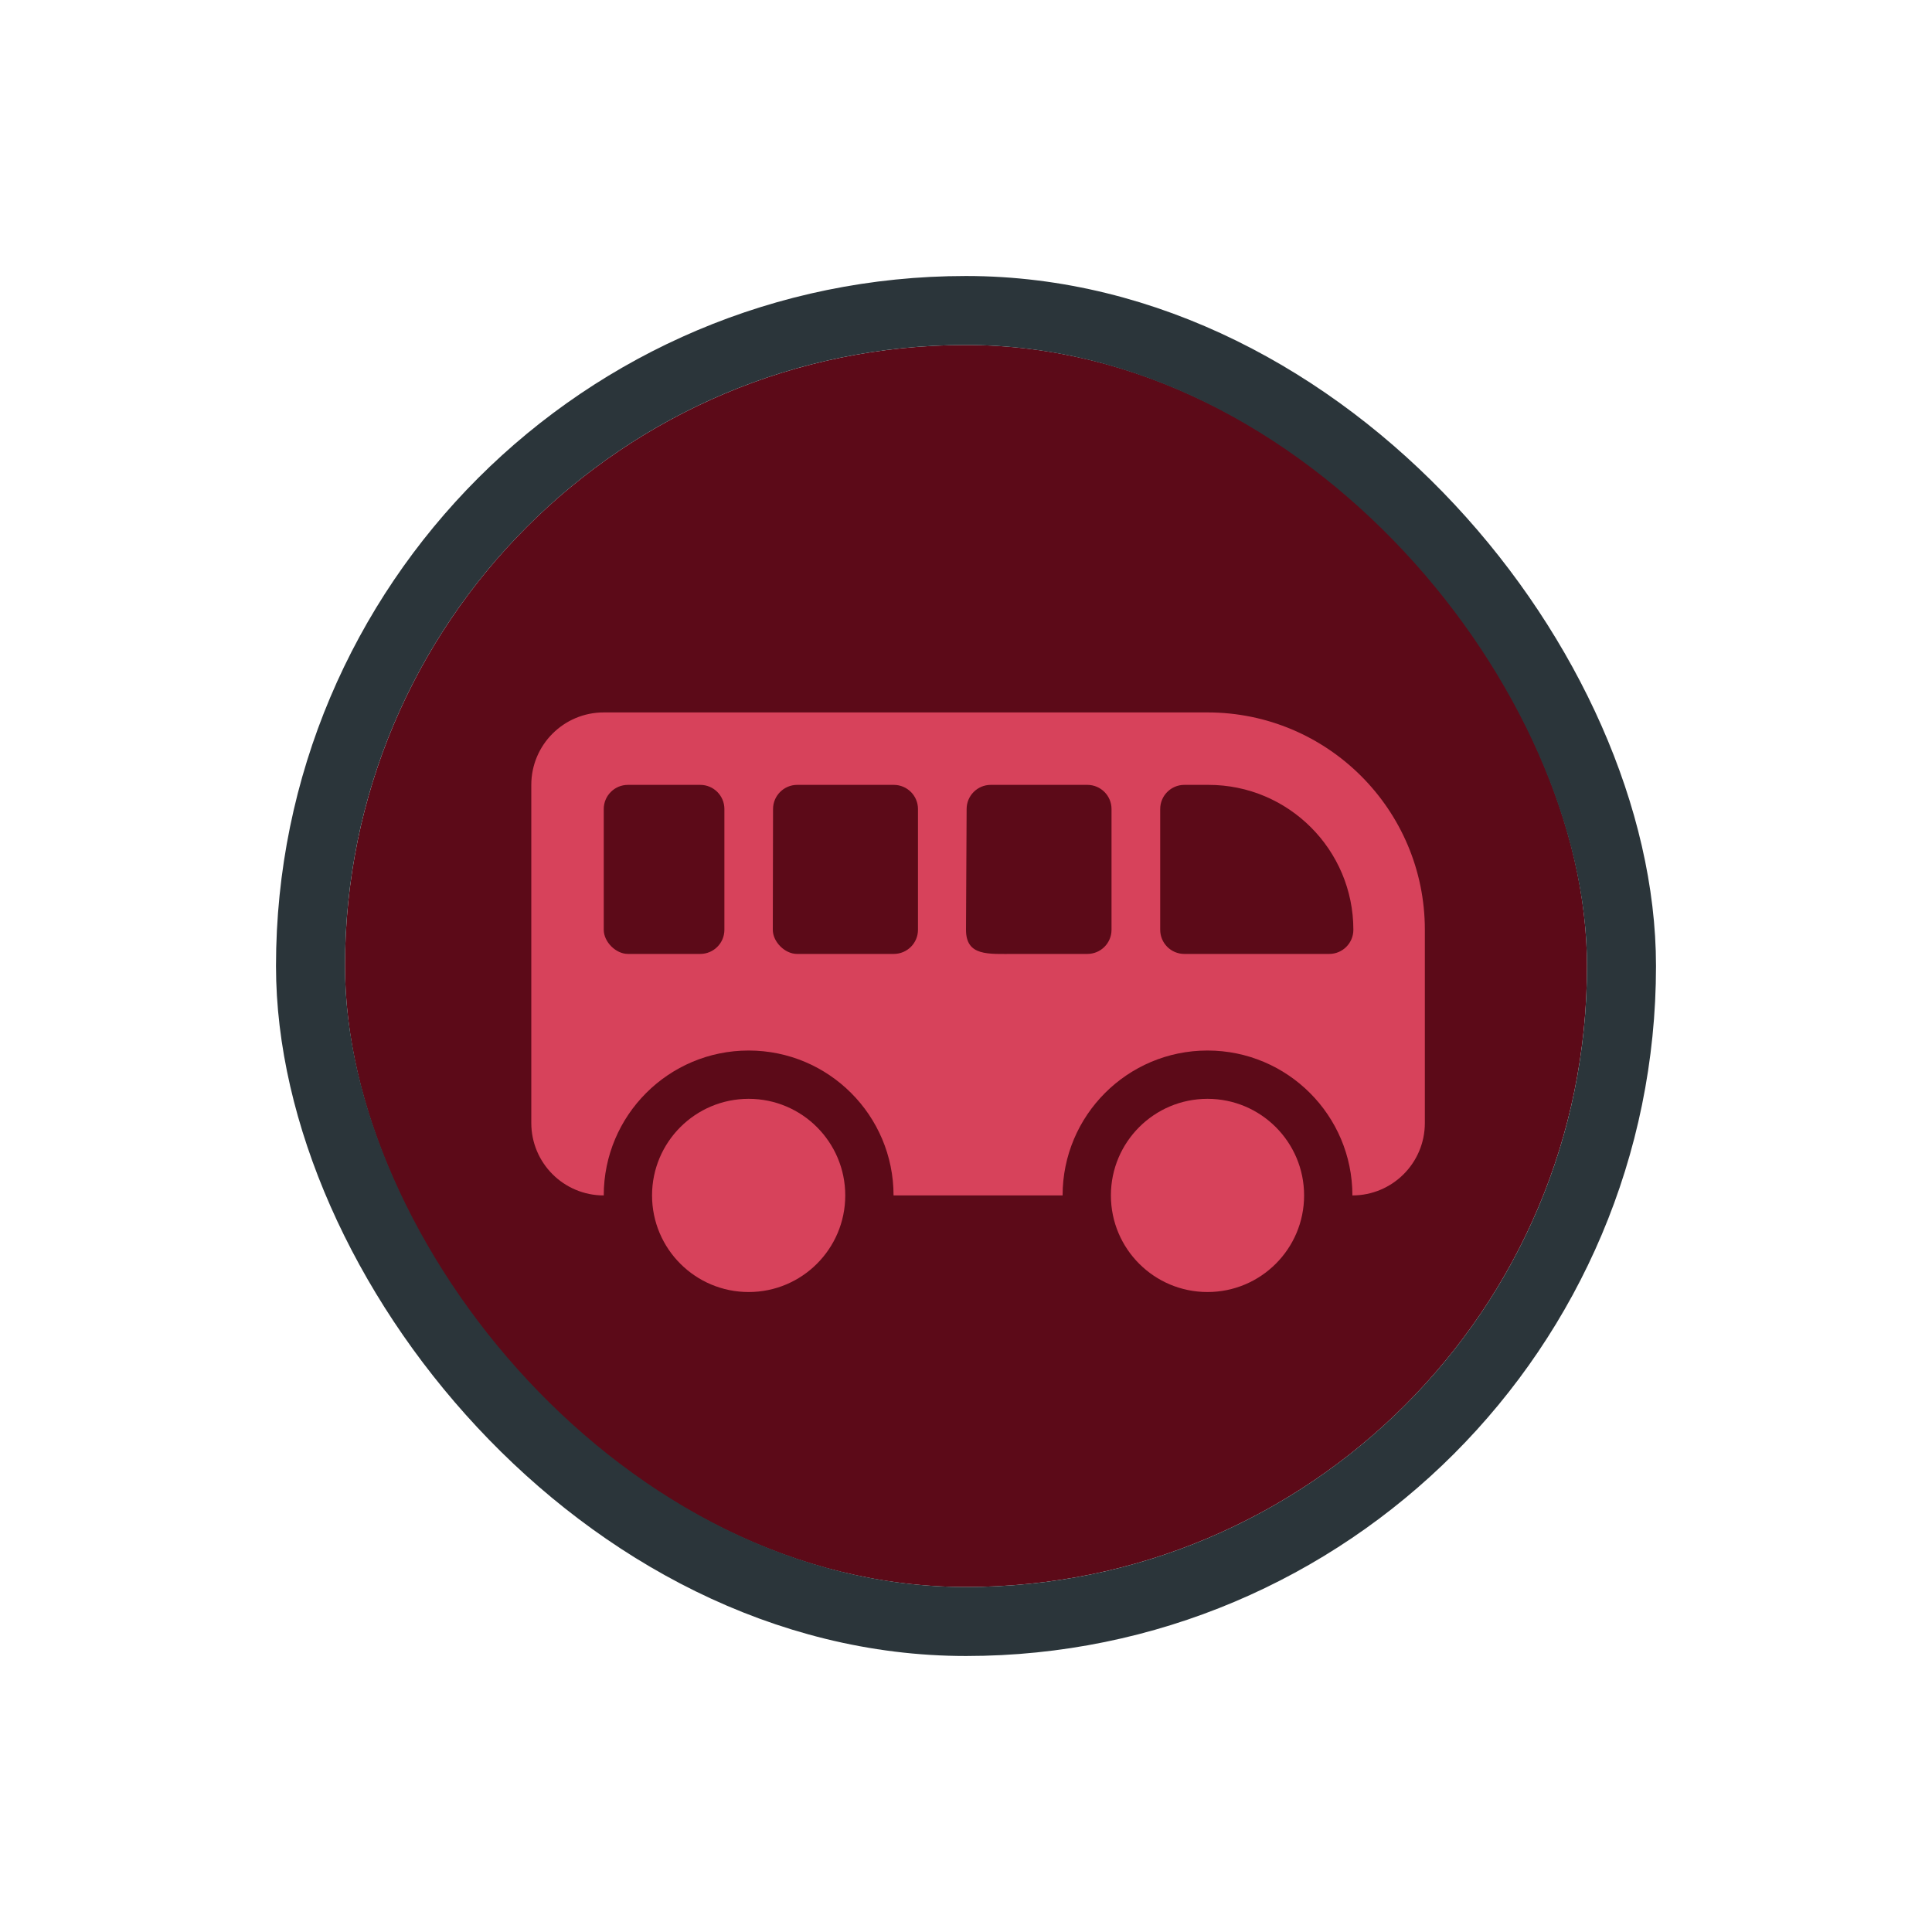 <svg width="56" height="56" viewBox="0 0 56 56" fill="none" xmlns="http://www.w3.org/2000/svg">
<g filter="url(#filter0_d_870_7998)">
<g clip-path="url(#clip0_870_7998)">
<rect x="10" y="8" width="36" height="36" rx="18" fill="#5C0A18"/>
<path fill-rule="evenodd" clip-rule="evenodd" d="M15.4 20.75C15.4 19.591 16.34 18.65 17.5 18.65H35C38.479 18.65 41.3 21.471 41.3 24.95V30.55C41.3 31.71 40.36 32.65 39.2 32.65C39.2 30.331 37.319 28.45 35 28.45C32.68 28.45 30.8 30.331 30.8 32.65H25.9C25.9 30.331 24.02 28.45 21.7 28.45C19.38 28.45 17.5 30.331 17.5 32.65C16.34 32.65 15.4 31.71 15.4 30.55V20.75ZM17.5 21.45C17.5 21.064 17.813 20.75 18.2 20.75H20.297C20.684 20.75 20.997 21.064 20.997 21.45V24.95C20.997 25.337 20.684 25.65 20.297 25.65H18.2C17.85 25.65 17.5 25.3 17.5 24.95V21.45ZM23.108 20.75C22.721 20.75 22.407 21.064 22.407 21.45L22.4 24.95C22.4 25.3 22.75 25.65 23.1 25.65H25.907C26.294 25.65 26.608 25.337 26.608 24.95V21.45C26.608 21.064 26.294 20.75 25.907 20.75H23.108ZM28.018 21.45C28.018 21.064 28.331 20.75 28.718 20.75H31.518C31.905 20.75 32.218 21.064 32.218 21.45V24.95C32.218 25.337 31.905 25.65 31.518 25.65H29.418C28.645 25.65 28 25.724 28 24.95L28.018 21.45ZM34.328 20.75C33.942 20.75 33.629 21.064 33.629 21.45V24.95C33.629 25.337 33.942 25.65 34.328 25.65H38.529C38.915 25.65 39.228 25.337 39.228 24.95C39.228 22.631 37.348 20.75 35.029 20.75H34.328Z" fill="#D7425B"/>
<path d="M24.5 32.65C24.5 34.197 23.246 35.45 21.7 35.45C20.154 35.45 18.9 34.197 18.9 32.65C18.9 31.104 20.154 29.85 21.7 29.85C23.246 29.85 24.5 31.104 24.5 32.65Z" fill="#D7425B"/>
<path d="M37.8 32.65C37.8 34.197 36.546 35.45 35 35.45C33.453 35.45 32.2 34.197 32.2 32.65C32.2 31.104 33.453 29.85 35 29.85C36.546 29.85 37.8 31.104 37.8 32.65Z" fill="#D7425B"/>
</g>
<rect x="9" y="7" width="38" height="38" rx="19" stroke="#2B353A" stroke-width="2"/>
</g>
<defs>
<filter id="filter0_d_870_7998" x="0" y="0" width="56" height="56" filterUnits="userSpaceOnUse" color-interpolation-filters="sRGB">
<feFlood flood-opacity="0" result="BackgroundImageFix"/>
<feColorMatrix in="SourceAlpha" type="matrix" values="0 0 0 0 0 0 0 0 0 0 0 0 0 0 0 0 0 0 127 0" result="hardAlpha"/>
<feOffset dy="2"/>
<feGaussianBlur stdDeviation="4"/>
<feColorMatrix type="matrix" values="0 0 0 0 0 0 0 0 0 0 0 0 0 0 0 0 0 0 0.16 0"/>
<feBlend mode="normal" in2="BackgroundImageFix" result="effect1_dropShadow_870_7998"/>
<feBlend mode="normal" in="SourceGraphic" in2="effect1_dropShadow_870_7998" result="shape"/>
</filter>
<clipPath id="clip0_870_7998">
<rect x="10" y="8" width="36" height="36" rx="18" fill="white"/>
</clipPath>
</defs>
</svg>
